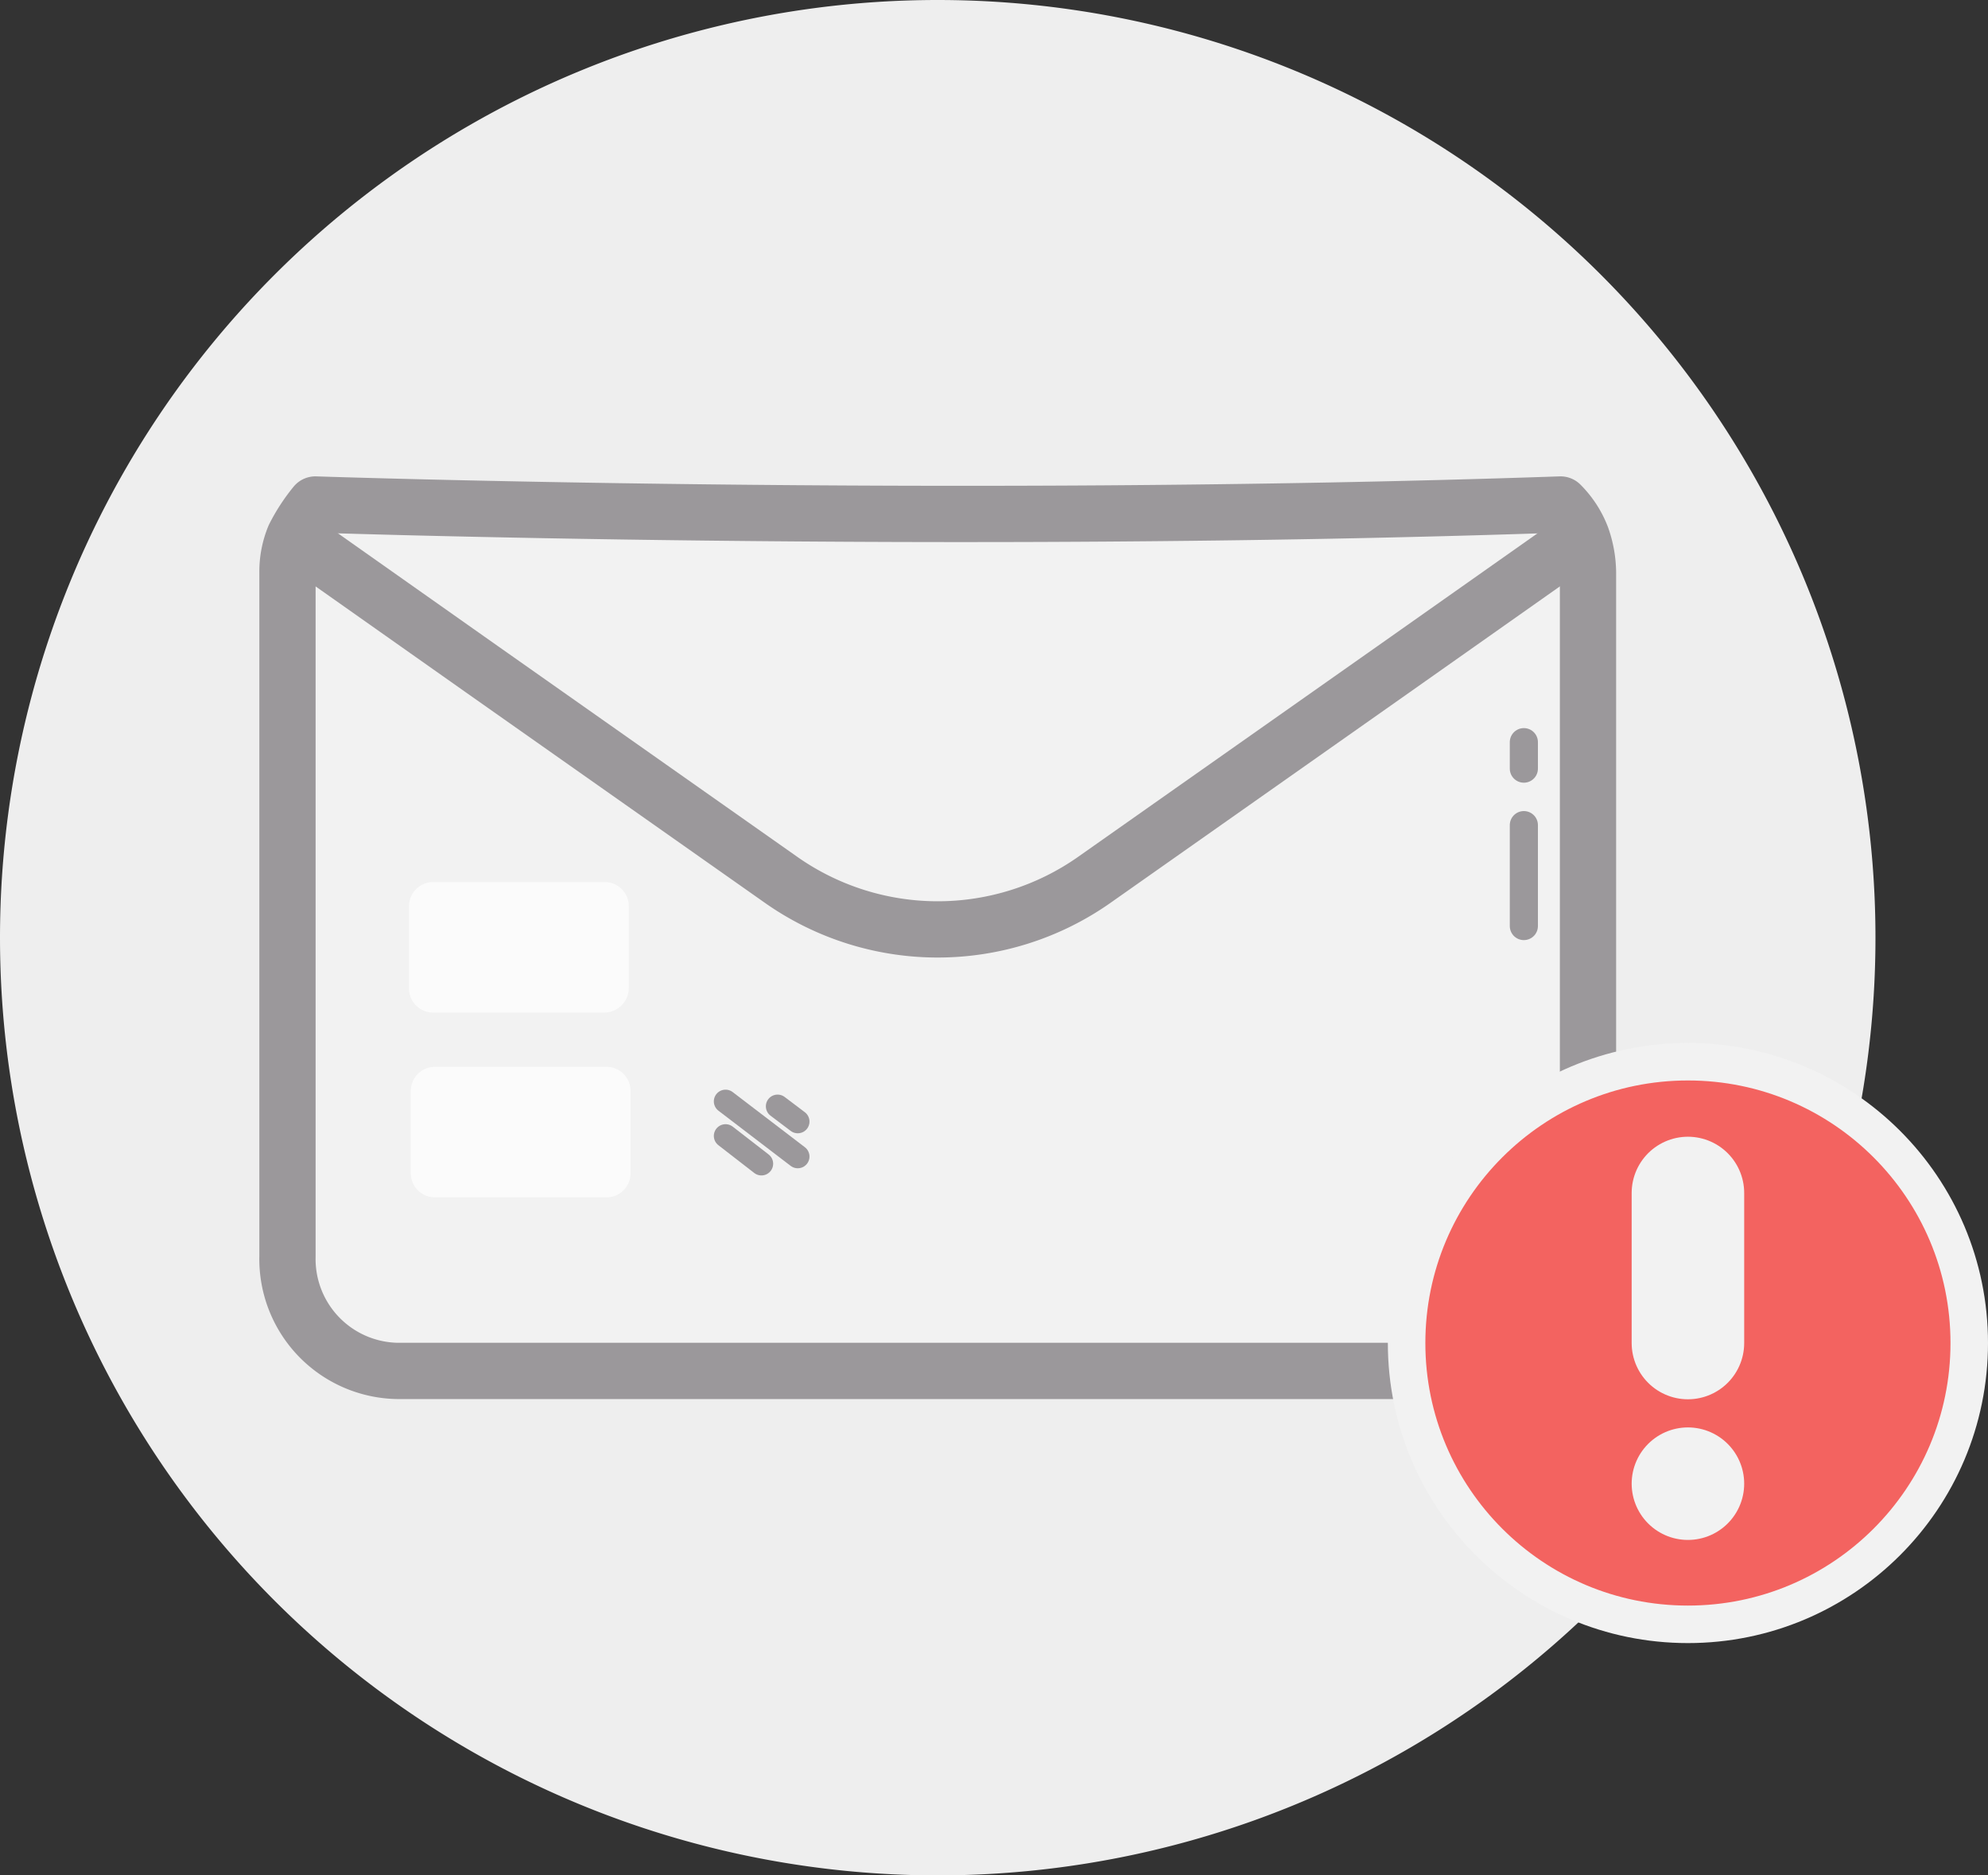 <svg xmlns="http://www.w3.org/2000/svg" width="212" height="200" viewBox="0 0 212 200">
  <rect x="0" y="0" width="212" height="200" fill="#333333" stroke="none"/>
  <g id="Group_1" data-name="Group 1" transform="translate(-613 -281.774)">
    <g id="iconfinder_4_4698570" transform="translate(596.2 184.374)">
      <g id="Group_1276" data-name="Group 1276" transform="translate(16.8 97.4)">
        <g id="Message_and_nofitications">
          <path id="Path_2467" data-name="Path 2467" d="M100,0A100,100,0,1,1,0,100,100,100,0,0,1,100,0Z" fill="#eee"/>
          <g id="Envelope" transform="translate(30.657 53.8)">
            <path id="Shape_77_" d="M242.587,284.622V357.6a11.932,11.932,0,0,1-11.672,12.2H115.572A11.932,11.932,0,0,1,103.9,357.6V284.622a9.73,9.73,0,0,1,.732-3.778,18.74,18.74,0,0,1,2.243-3.443s66.909,2.27,132.782,0a9.839,9.839,0,0,1,2.243,3.443A11.716,11.716,0,0,1,242.587,284.622Z" transform="translate(-103.9 -277.4)" fill="#f2f2f2" stroke="#9b989b" stroke-linejoin="round" stroke-miterlimit="10" stroke-width="6"/>
            <g id="Outer" transform="translate(0.765 3.491)">
              <path id="Path_2447" data-name="Path 2447" d="M242.656,284.7,222.71,298.761l-31.8,22.383a29.03,29.03,0,0,1-33.671,0l-31.8-22.383L105.5,284.7" transform="translate(-105.5 -284.7)" fill="none" stroke="#9b989b" stroke-linejoin="round" stroke-miterlimit="10" stroke-width="6"/>
              <g id="Lines_33_" transform="translate(45.951 60.165)">
                <line id="Bottom_68_" x2="3.826" y2="2.965" transform="translate(0 3.683)" fill="none" stroke="#9b989b" stroke-linecap="round" stroke-miterlimit="10" stroke-width="2.5"/>
                <line id="Middle_56_" x2="7.7" y2="5.883" fill="none" stroke="#9b989b" stroke-linecap="round" stroke-miterlimit="10" stroke-width="2.5"/>
                <line id="Top_70_" x2="2.152" y2="1.626" transform="translate(5.548 0.526)" fill="none" stroke="#9b989b" stroke-linecap="round" stroke-miterlimit="10" stroke-width="2.5"/>
              </g>
              <g id="Vertical_line_5_" transform="translate(131.082 21.857)">
                <line id="Bottom_67_" y2="10.761" transform="translate(0 8.848)" fill="none" stroke="#9b989b" stroke-linecap="round" stroke-miterlimit="10" stroke-width="3"/>
                <line id="Top_69_" y2="2.822" fill="none" stroke="#9b989b" stroke-linecap="round" stroke-miterlimit="10" stroke-width="3"/>
              </g>
              <path id="Bottom_line_14_" d="M392.47,448.3a6.38,6.38,0,0,1-3.97,4.687" transform="translate(-259.378 -370.056)" fill="none" stroke="#9b989b" stroke-linecap="round" stroke-linejoin="round" stroke-miterlimit="10" stroke-width="3"/>
              <g id="Content_14_" transform="translate(12.196 36.778)" opacity="0.7">
                <path id="Bottom_66_" d="M152.252,416.717h-18.27a2.572,2.572,0,0,1-2.583-2.583v-8.752a2.572,2.572,0,0,1,2.583-2.583h18.27a2.572,2.572,0,0,1,2.583,2.583v8.752a2.572,2.572,0,0,1-2.583,2.583Z" transform="translate(-131.209 -383.096)" fill="#fff"/>
                <path id="Top_68_" d="M151.852,375.517h-18.27A2.572,2.572,0,0,1,131,372.935v-8.752a2.572,2.572,0,0,1,2.583-2.583h18.27a2.572,2.572,0,0,1,2.583,2.583v8.752a2.634,2.634,0,0,1-2.584,2.582Z" transform="translate(-131 -361.6)" fill="#fff"/>
              </g>
            </g>
          </g>
        </g>
      </g>
    </g>
    <g id="iconfinder_alert-circle_2561314" transform="translate(761 394)">
      <circle id="Ellipse_78" data-name="Ellipse 78" cx="30" cy="30" r="30" transform="translate(2 1)" fill="#f36360" stroke="#f2f2f2" stroke-linecap="round" stroke-linejoin="round" stroke-width="4"/>
      <line id="Line_105" data-name="Line 105" y2="16" transform="translate(32 15)" fill="none" stroke="#f2f2f2" stroke-linecap="round" stroke-linejoin="round" stroke-width="12"/>
      <line id="Line_106" data-name="Line 106" transform="translate(32 46)" fill="none" stroke="#f2f2f2" stroke-linecap="round" stroke-linejoin="round" stroke-width="12"/>
    </g>
  </g>
</svg>
